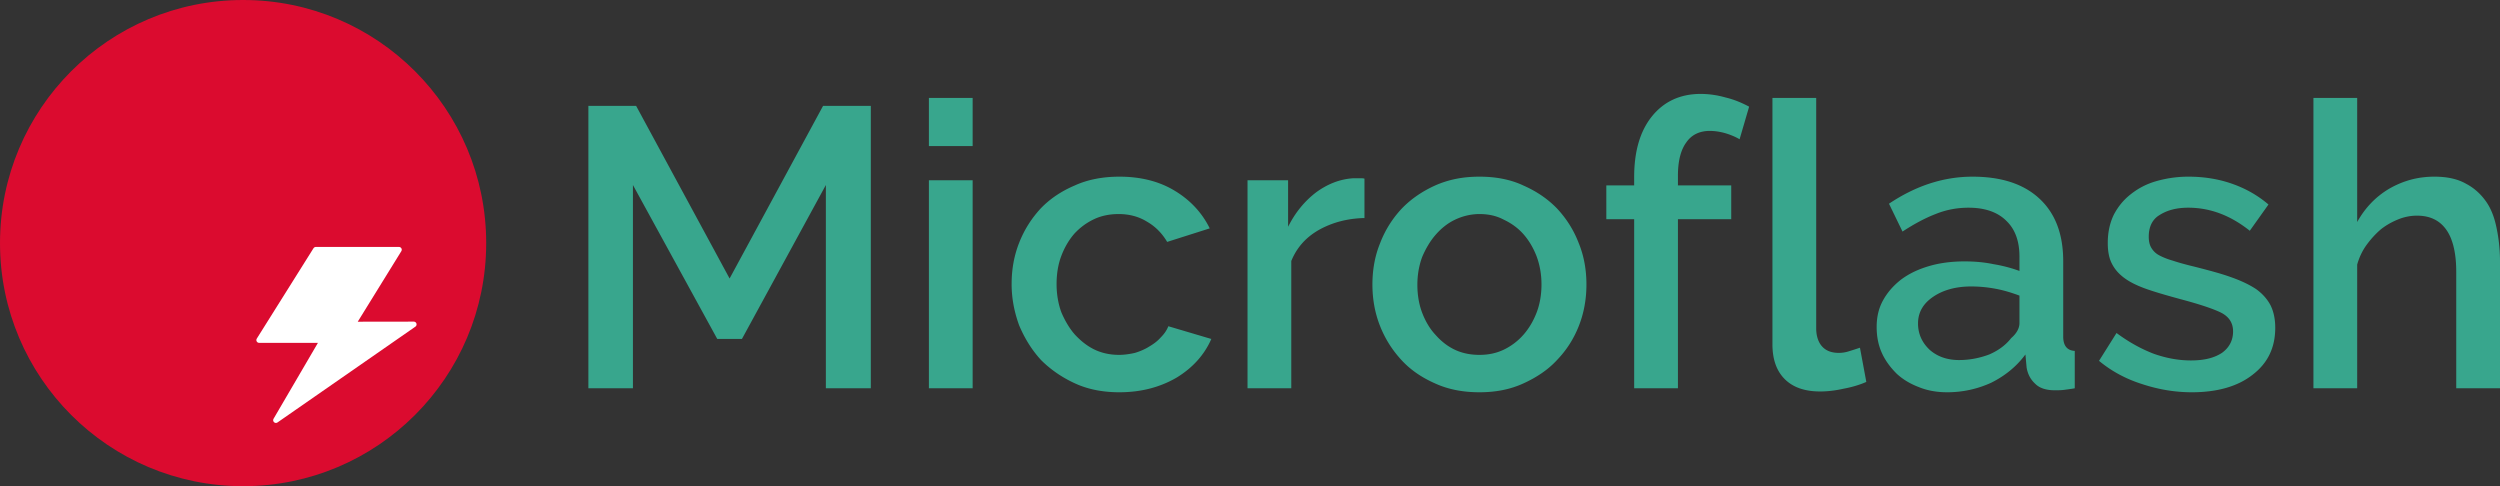 <svg viewBox="0 0 905 176" xmlns="http://www.w3.org/2000/svg" fill-rule="evenodd" clip-rule="evenodd" stroke-linecap="round" stroke-linejoin="round" stroke-miterlimit="3"><rect x="0" y="0" width="905" height="176" fill="#333333" stroke="none"/><path d="M298.962 140.56V66.976l-30.384 55.728h-8.928l-30.528-55.728v73.584h-16.128V38.32h17.28l33.84 62.496 33.84-62.496h17.28v102.24h-16.272zM336.258 140.56V65.248h15.84v75.312h-15.84zm0-87.696V35.44h15.84v17.424h-15.84zM366.21 102.832c0-5.328.864-10.224 2.736-14.976 1.872-4.752 4.464-8.784 7.776-12.384 3.456-3.6 7.632-6.336 12.384-8.352 4.752-2.16 10.224-3.168 16.128-3.168 7.776 0 14.544 1.728 20.16 5.184 5.472 3.312 9.792 7.92 12.528 13.536l-15.408 4.896c-1.872-3.168-4.32-5.616-7.344-7.344-3.024-1.872-6.48-2.736-10.224-2.736-3.168 0-6.192.576-8.928 1.872-2.736 1.296-5.04 3.024-7.056 5.184-2.016 2.304-3.6 5.04-4.752 8.064-1.152 3.024-1.728 6.48-1.728 10.224 0 3.6.576 7.056 1.728 10.224 1.296 3.024 2.88 5.76 4.896 8.064 2.16 2.304 4.464 4.176 7.2 5.472 2.736 1.296 5.76 1.872 8.784 1.872 1.872 0 3.888-.288 5.76-.72 1.872-.576 3.6-1.296 5.184-2.304 1.728-1.008 3.024-2.016 4.176-3.312 1.296-1.296 2.16-2.592 2.736-4.032l15.552 4.608c-2.448 5.616-6.624 10.368-12.528 13.968-5.904 3.456-12.816 5.328-20.736 5.328-5.904 0-11.232-1.008-15.984-3.168-4.752-2.16-8.928-5.04-12.384-8.496-3.312-3.6-5.904-7.776-7.92-12.528-1.728-4.752-2.736-9.648-2.736-14.976zM493.938 78.928c-6.192.144-11.52 1.584-16.272 4.176-4.896 2.736-8.208 6.48-10.224 11.376v46.08h-15.84V65.248h14.688v16.848c2.592-5.184 6.048-9.36 10.224-12.528 4.176-3.024 8.64-4.752 13.392-5.04h2.448c.576 0 1.152 0 1.584.144v14.256zM535.554 142c-5.904 0-11.232-1.008-15.984-3.168-4.896-2.16-8.928-4.896-12.24-8.496-3.312-3.6-5.904-7.632-7.776-12.384-1.872-4.752-2.736-9.792-2.736-14.976 0-5.184.864-10.224 2.736-14.832 1.872-4.896 4.464-8.928 7.776-12.528 3.456-3.6 7.488-6.336 12.24-8.496 4.896-2.16 10.08-3.168 15.984-3.168s11.232 1.008 15.84 3.168c4.896 2.16 8.928 4.896 12.384 8.496 3.312 3.6 5.904 7.632 7.776 12.528 1.872 4.608 2.736 9.648 2.736 14.832 0 5.184-.864 10.224-2.736 14.976-1.872 4.752-4.464 8.784-7.92 12.384-3.312 3.6-7.488 6.336-12.24 8.496S541.458 142 535.554 142zm-22.464-38.88c0 3.6.576 7.056 1.728 10.08 1.152 3.024 2.736 5.76 4.752 7.92 2.016 2.304 4.32 4.176 7.056 5.472 2.736 1.296 5.76 1.872 8.928 1.872 3.168 0 6.048-.576 8.784-1.872a22.249 22.249 0 007.2-5.472c2.016-2.304 3.6-5.04 4.752-8.064 1.152-3.024 1.728-6.48 1.728-10.08 0-3.6-.576-6.912-1.728-10.08-1.152-3.024-2.736-5.76-4.752-8.064-2.016-2.304-4.464-4.032-7.2-5.328-2.736-1.44-5.616-2.016-8.784-2.016-3.024 0-6.048.72-8.784 2.016-2.736 1.296-5.04 3.168-7.056 5.472-2.016 2.304-3.6 5.04-4.896 8.064-1.152 3.168-1.728 6.48-1.728 10.08zM591.57 140.56v-61.2h-10.08V67.12h10.08v-3.024c0-9.36 2.16-16.704 6.48-22.032C602.37 36.736 608.274 34 615.618 34c3.024 0 6.048.432 9.072 1.296 3.024.72 5.76 1.872 8.496 3.312l-3.456 11.808c-1.44-.864-3.168-1.584-5.04-2.16-2.016-.576-3.888-.864-5.76-.864-3.744 0-6.624 1.44-8.496 4.176-2.016 2.736-3.024 6.768-3.024 12.096v3.456h19.296v12.24H607.41v61.2h-15.84zM641.622 35.44h15.84v83.376c0 2.736.72 5.04 2.16 6.624 1.44 1.584 3.456 2.304 6.048 2.304 1.008 0 2.304-.144 3.6-.576 1.44-.432 2.736-.864 4.032-1.296l2.304 12.384c-2.304 1.008-5.04 1.872-8.208 2.448-3.168.72-6.048 1.008-8.496 1.008-5.472 0-9.792-1.44-12.816-4.464-3.024-3.024-4.464-7.2-4.464-12.672V35.44zM704.838 142c-3.6 0-7.056-.576-10.224-1.872-3.024-1.152-5.76-2.736-8.064-4.896-2.16-2.16-4.032-4.608-5.328-7.488-1.296-2.88-1.872-6.048-1.872-9.36 0-3.6.72-6.768 2.304-9.648 1.584-2.88 3.744-5.328 6.48-7.488 2.88-2.16 6.192-3.744 10.08-4.896 3.888-1.152 8.208-1.728 12.96-1.728 3.6 0 7.056.288 10.512 1.008 3.456.576 6.624 1.44 9.36 2.448v-5.184c0-5.616-1.584-9.936-4.752-12.96-3.168-3.168-7.776-4.752-13.68-4.752-4.032 0-8.064.72-11.952 2.304-3.744 1.44-7.776 3.6-11.952 6.336l-4.896-10.08c9.648-6.48 19.728-9.792 30.24-9.792 10.368 0 18.432 2.592 24.192 7.92 5.76 5.328 8.64 12.816 8.64 22.752v27.216c0 3.312 1.44 5.04 4.176 5.184v13.536c-1.584.288-2.88.432-3.888.576-1.152.144-2.304.144-3.312.144-3.024 0-5.472-.72-7.056-2.304-1.728-1.584-2.736-3.456-3.168-5.904l-.432-4.752c-3.312 4.464-7.488 7.776-12.384 10.224-5.04 2.304-10.368 3.456-15.984 3.456zm4.32-11.664c3.888 0 7.488-.72 10.944-2.016 3.312-1.44 6.048-3.456 7.92-5.904 2.016-1.728 3.024-3.6 3.024-5.472v-9.936c-2.736-1.008-5.472-1.872-8.496-2.448a48.029 48.029 0 00-8.928-.864c-5.616 0-10.224 1.296-13.824 3.744-3.6 2.448-5.472 5.616-5.472 9.648 0 3.744 1.44 6.912 4.176 9.504 2.736 2.448 6.336 3.744 10.656 3.744zM793.398 142c-6.048 0-12.096-1.008-18.144-3.024-5.904-1.872-11.088-4.752-15.408-8.352l6.336-10.08c4.464 3.312 8.928 5.76 13.392 7.488 4.464 1.584 8.928 2.448 13.536 2.448 4.752 0 8.352-.864 11.232-2.736 2.592-1.872 4.032-4.464 4.032-7.776 0-3.168-1.584-5.472-4.608-6.912-3.024-1.44-7.92-3.024-14.4-4.752-4.752-1.296-8.784-2.448-12.096-3.6-3.312-1.152-6.048-2.448-8.208-4.032s-3.6-3.312-4.608-5.328c-1.008-2.016-1.44-4.464-1.44-7.344 0-3.888.72-7.2 2.16-10.224 1.584-3.024 3.6-5.472 6.192-7.488 2.736-2.16 5.76-3.744 9.36-4.752a42.018 42.018 0 0111.52-1.584c5.616 0 10.944.864 15.84 2.592 4.896 1.728 9.216 4.176 13.104 7.488l-6.768 9.504c-7.056-5.616-14.4-8.352-22.32-8.352-4.032 0-7.488.864-10.224 2.592-2.736 1.584-4.032 4.32-4.032 7.92 0 1.584.288 2.88.864 3.888.576 1.008 1.44 2.016 2.736 2.736 1.296.72 3.024 1.44 5.04 2.016 2.16.72 4.752 1.44 7.776 2.16 5.04 1.296 9.504 2.448 13.104 3.744 3.744 1.296 6.768 2.736 9.216 4.32 2.448 1.728 4.176 3.744 5.328 5.904 1.152 2.304 1.728 5.04 1.728 8.208 0 7.2-2.736 12.816-8.208 16.992-5.328 4.176-12.672 6.336-22.032 6.336zM904.998 140.56h-15.84V98.368c0-6.912-1.296-12.096-3.744-15.408-2.448-3.312-5.904-4.896-10.512-4.896-2.16 0-4.464.432-6.624 1.296-2.16.864-4.32 2.016-6.336 3.6-1.872 1.584-3.6 3.456-5.184 5.616-1.584 2.16-2.736 4.608-3.456 7.2v44.784h-15.84V35.44h15.84v44.928c2.88-5.184 6.768-9.216 11.664-12.096 5.04-2.88 10.368-4.32 16.272-4.32 4.752 0 8.496.864 11.52 2.592 3.024 1.584 5.472 3.888 7.344 6.624 1.872 2.736 3.024 6.048 3.744 9.792.72 3.6 1.152 7.488 1.152 11.664v45.936z" fill="#38a68d" fill-rule="nonzero"/><g><circle cx="88.002" cy="88" r="88" fill="#db0b2f"/><path d="M114.334 90.391h30.103l-16.729 27.069 22.091-.033-49.915 34.677 16.95-28.992H93.799l20.535-32.721z" fill="#fff" stroke="#fff" stroke-width="2"/></g></svg>